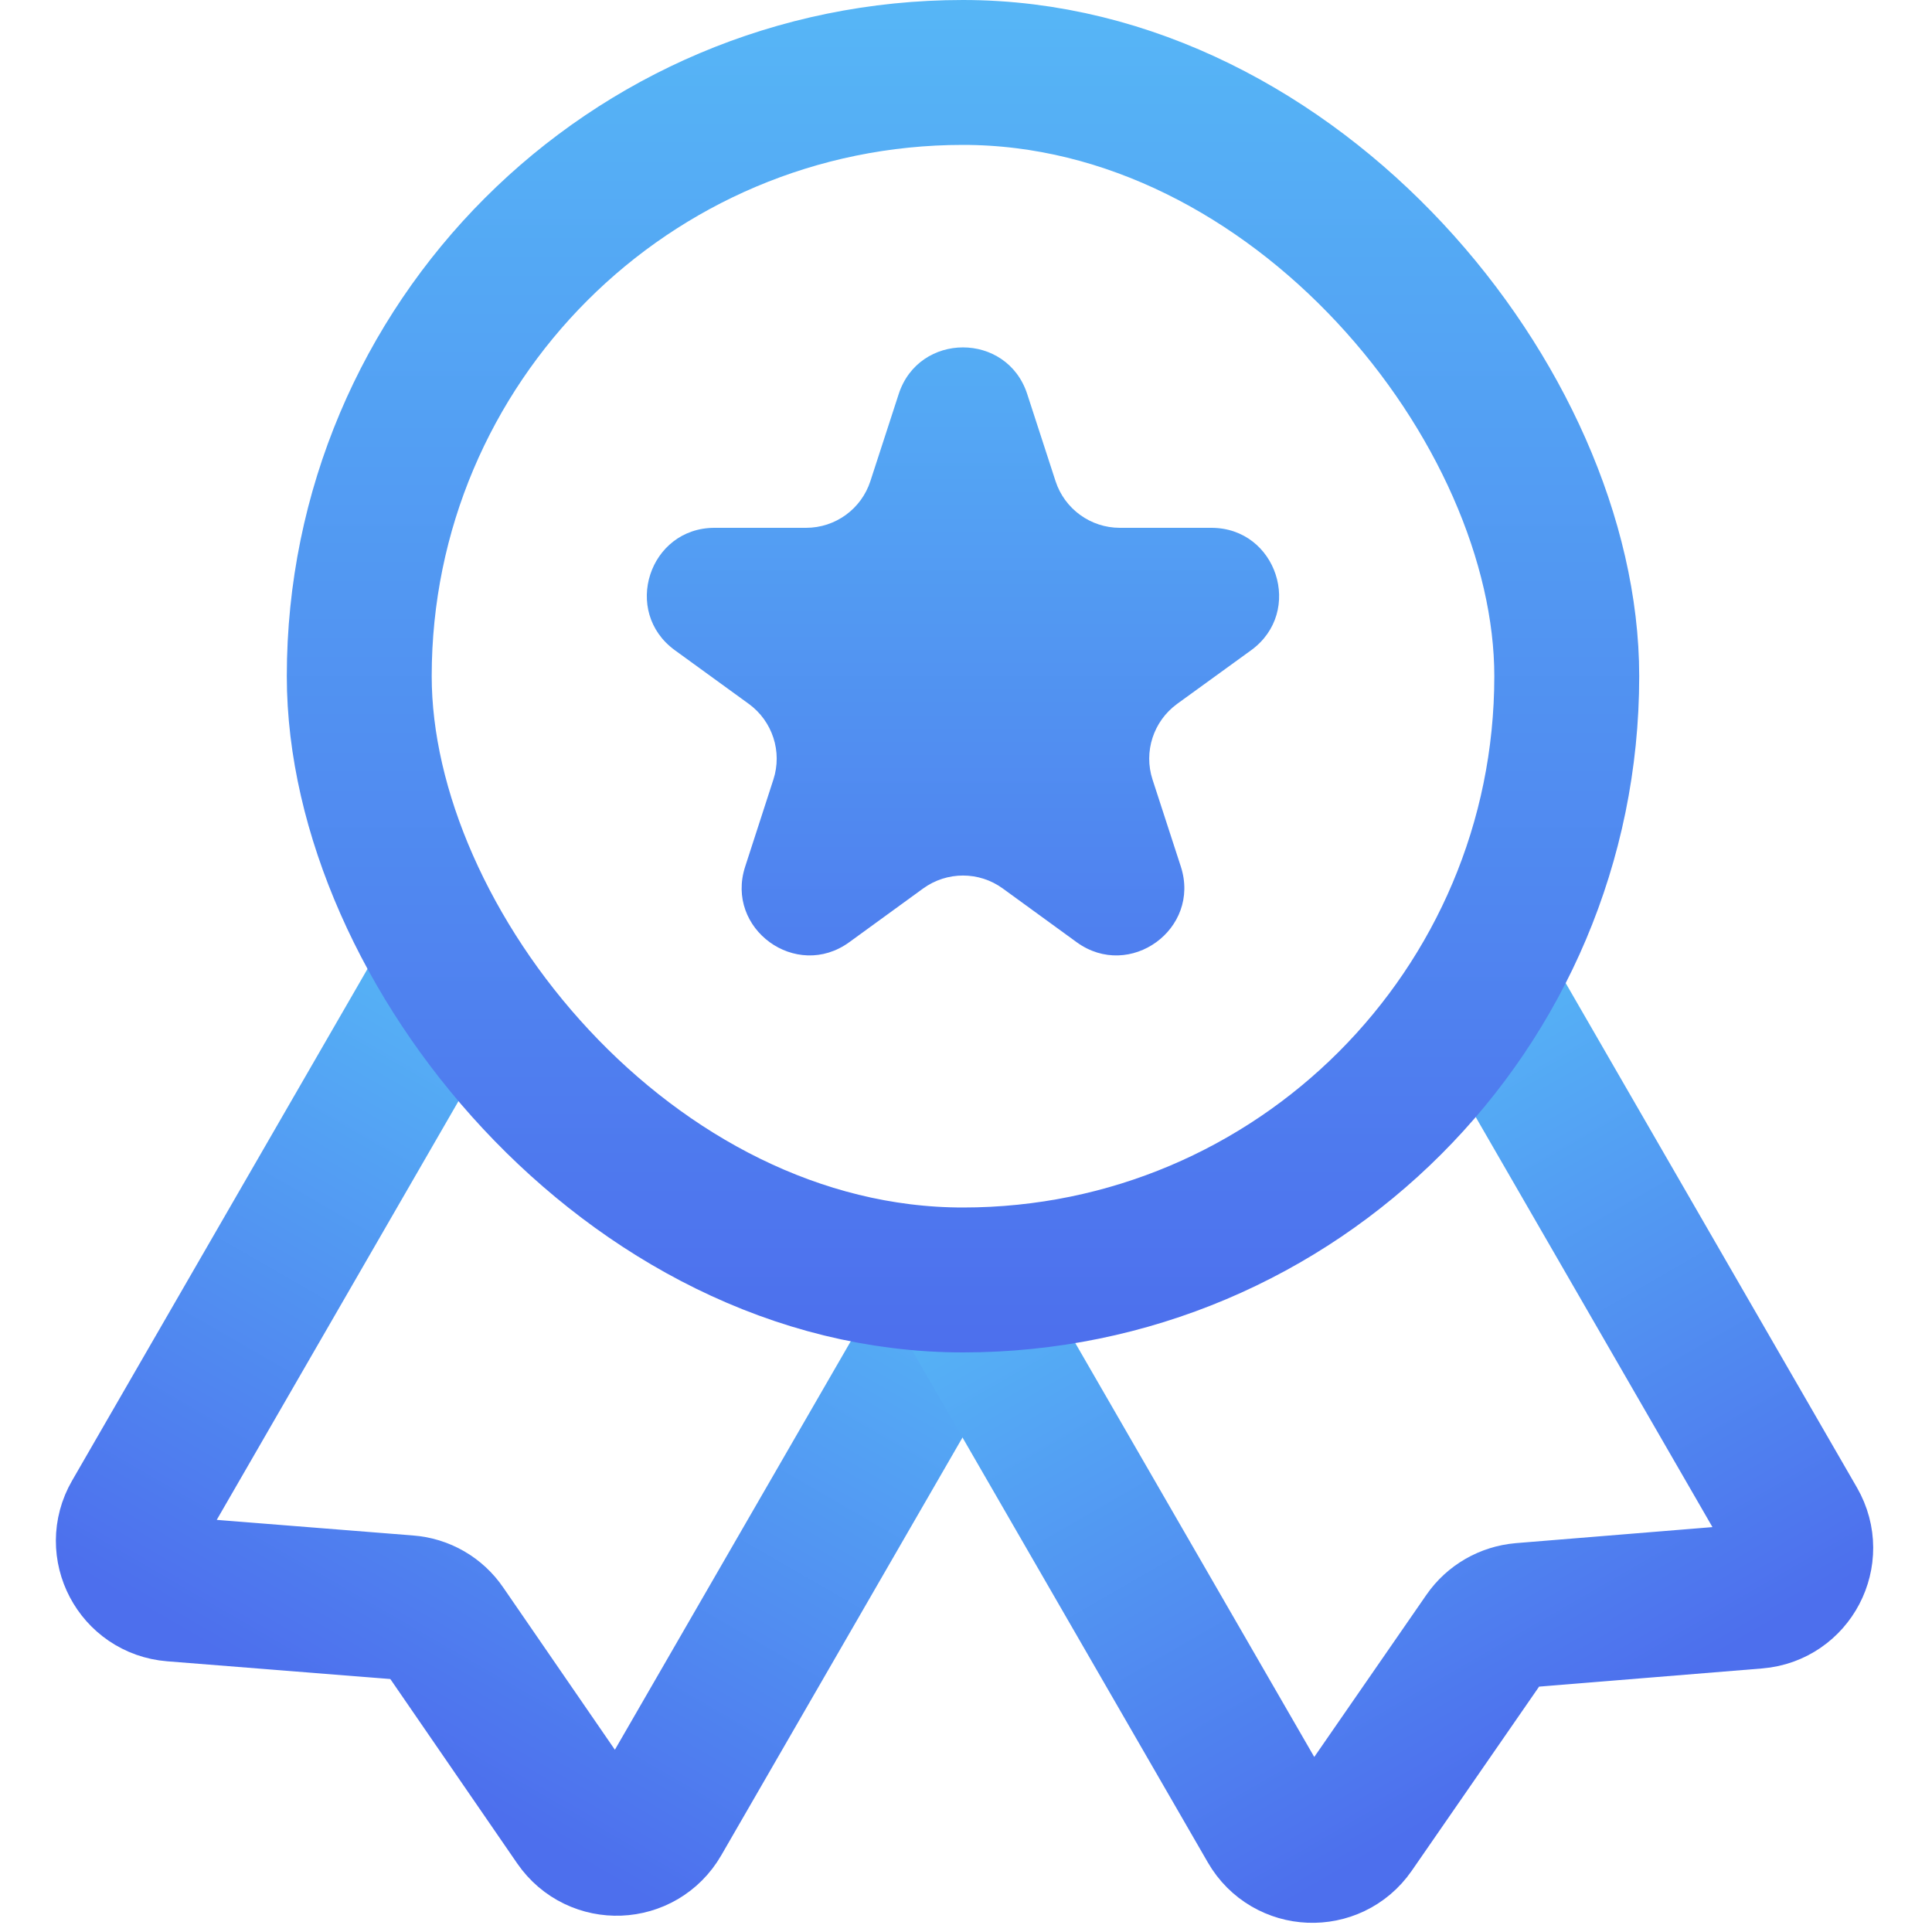 <svg width="20" height="20" viewBox="0 0 20 20" fill="none" xmlns="http://www.w3.org/2000/svg">
<path d="M4.727 9.932L1.396 15.702C1.212 16.02 1.423 16.421 1.79 16.45L4.219 16.643C4.369 16.654 4.506 16.733 4.591 16.858L5.972 18.865C6.181 19.168 6.633 19.15 6.817 18.831L10.148 13.062" stroke="url(#paint0_linear_7_527)" stroke-width="1.5"/>
<path d="M15.267 10.047L18.574 15.775C18.757 16.093 18.547 16.494 18.182 16.524L15.754 16.722C15.604 16.735 15.468 16.813 15.383 16.936L13.997 18.94C13.788 19.241 13.336 19.223 13.153 18.905L9.846 13.177" stroke="url(#paint1_linear_7_527)" stroke-width="1.5"/>
<rect x="3.719" y="0.75" width="12.5" height="12.5" rx="6.25" stroke="url(#paint2_linear_7_527)" stroke-width="1.5"/>
<path d="M9.303 4.08C9.512 3.435 10.425 3.435 10.634 4.08L10.927 4.981C11.021 5.269 11.29 5.464 11.593 5.464H12.54C13.218 5.464 13.5 6.332 12.952 6.731L12.185 7.287C11.94 7.466 11.837 7.782 11.931 8.07L12.224 8.971C12.433 9.616 11.695 10.152 11.146 9.754L10.38 9.197C10.135 9.019 9.803 9.019 9.557 9.197L8.791 9.754C8.242 10.152 7.504 9.616 7.714 8.971L8.006 8.07C8.1 7.782 7.997 7.466 7.752 7.287L6.986 6.731C6.437 6.332 6.719 5.464 7.397 5.464H8.344C8.648 5.464 8.916 5.269 9.01 4.981L9.303 4.08Z" fill="url(#paint3_linear_7_527)"/>
<defs>
<linearGradient id="paint0_linear_7_527" x1="7.437" y1="11.498" x2="3.711" y2="17.952" gradientUnits="userSpaceOnUse">
<stop stop-color="#56B6F6"/>
<stop offset="1" stop-color="#4D6FED"/>
</linearGradient>
<linearGradient id="paint1_linear_7_527" x1="12.556" y1="11.612" x2="16.258" y2="18.024" gradientUnits="userSpaceOnUse">
<stop stop-color="#56B6F6"/>
<stop offset="1" stop-color="#4D6FED"/>
</linearGradient>
<linearGradient id="paint2_linear_7_527" x1="9.969" y1="-0" x2="9.969" y2="14" gradientUnits="userSpaceOnUse">
<stop stop-color="#56B6F6"/>
<stop offset="1" stop-color="#4D6FED"/>
</linearGradient>
<linearGradient id="paint3_linear_7_527" x1="9.969" y1="2.031" x2="9.969" y2="11.969" gradientUnits="userSpaceOnUse">
<stop stop-color="#56B8F6"/>
<stop offset="1" stop-color="#4D6FED"/>
</linearGradient>
</defs>
</svg>
